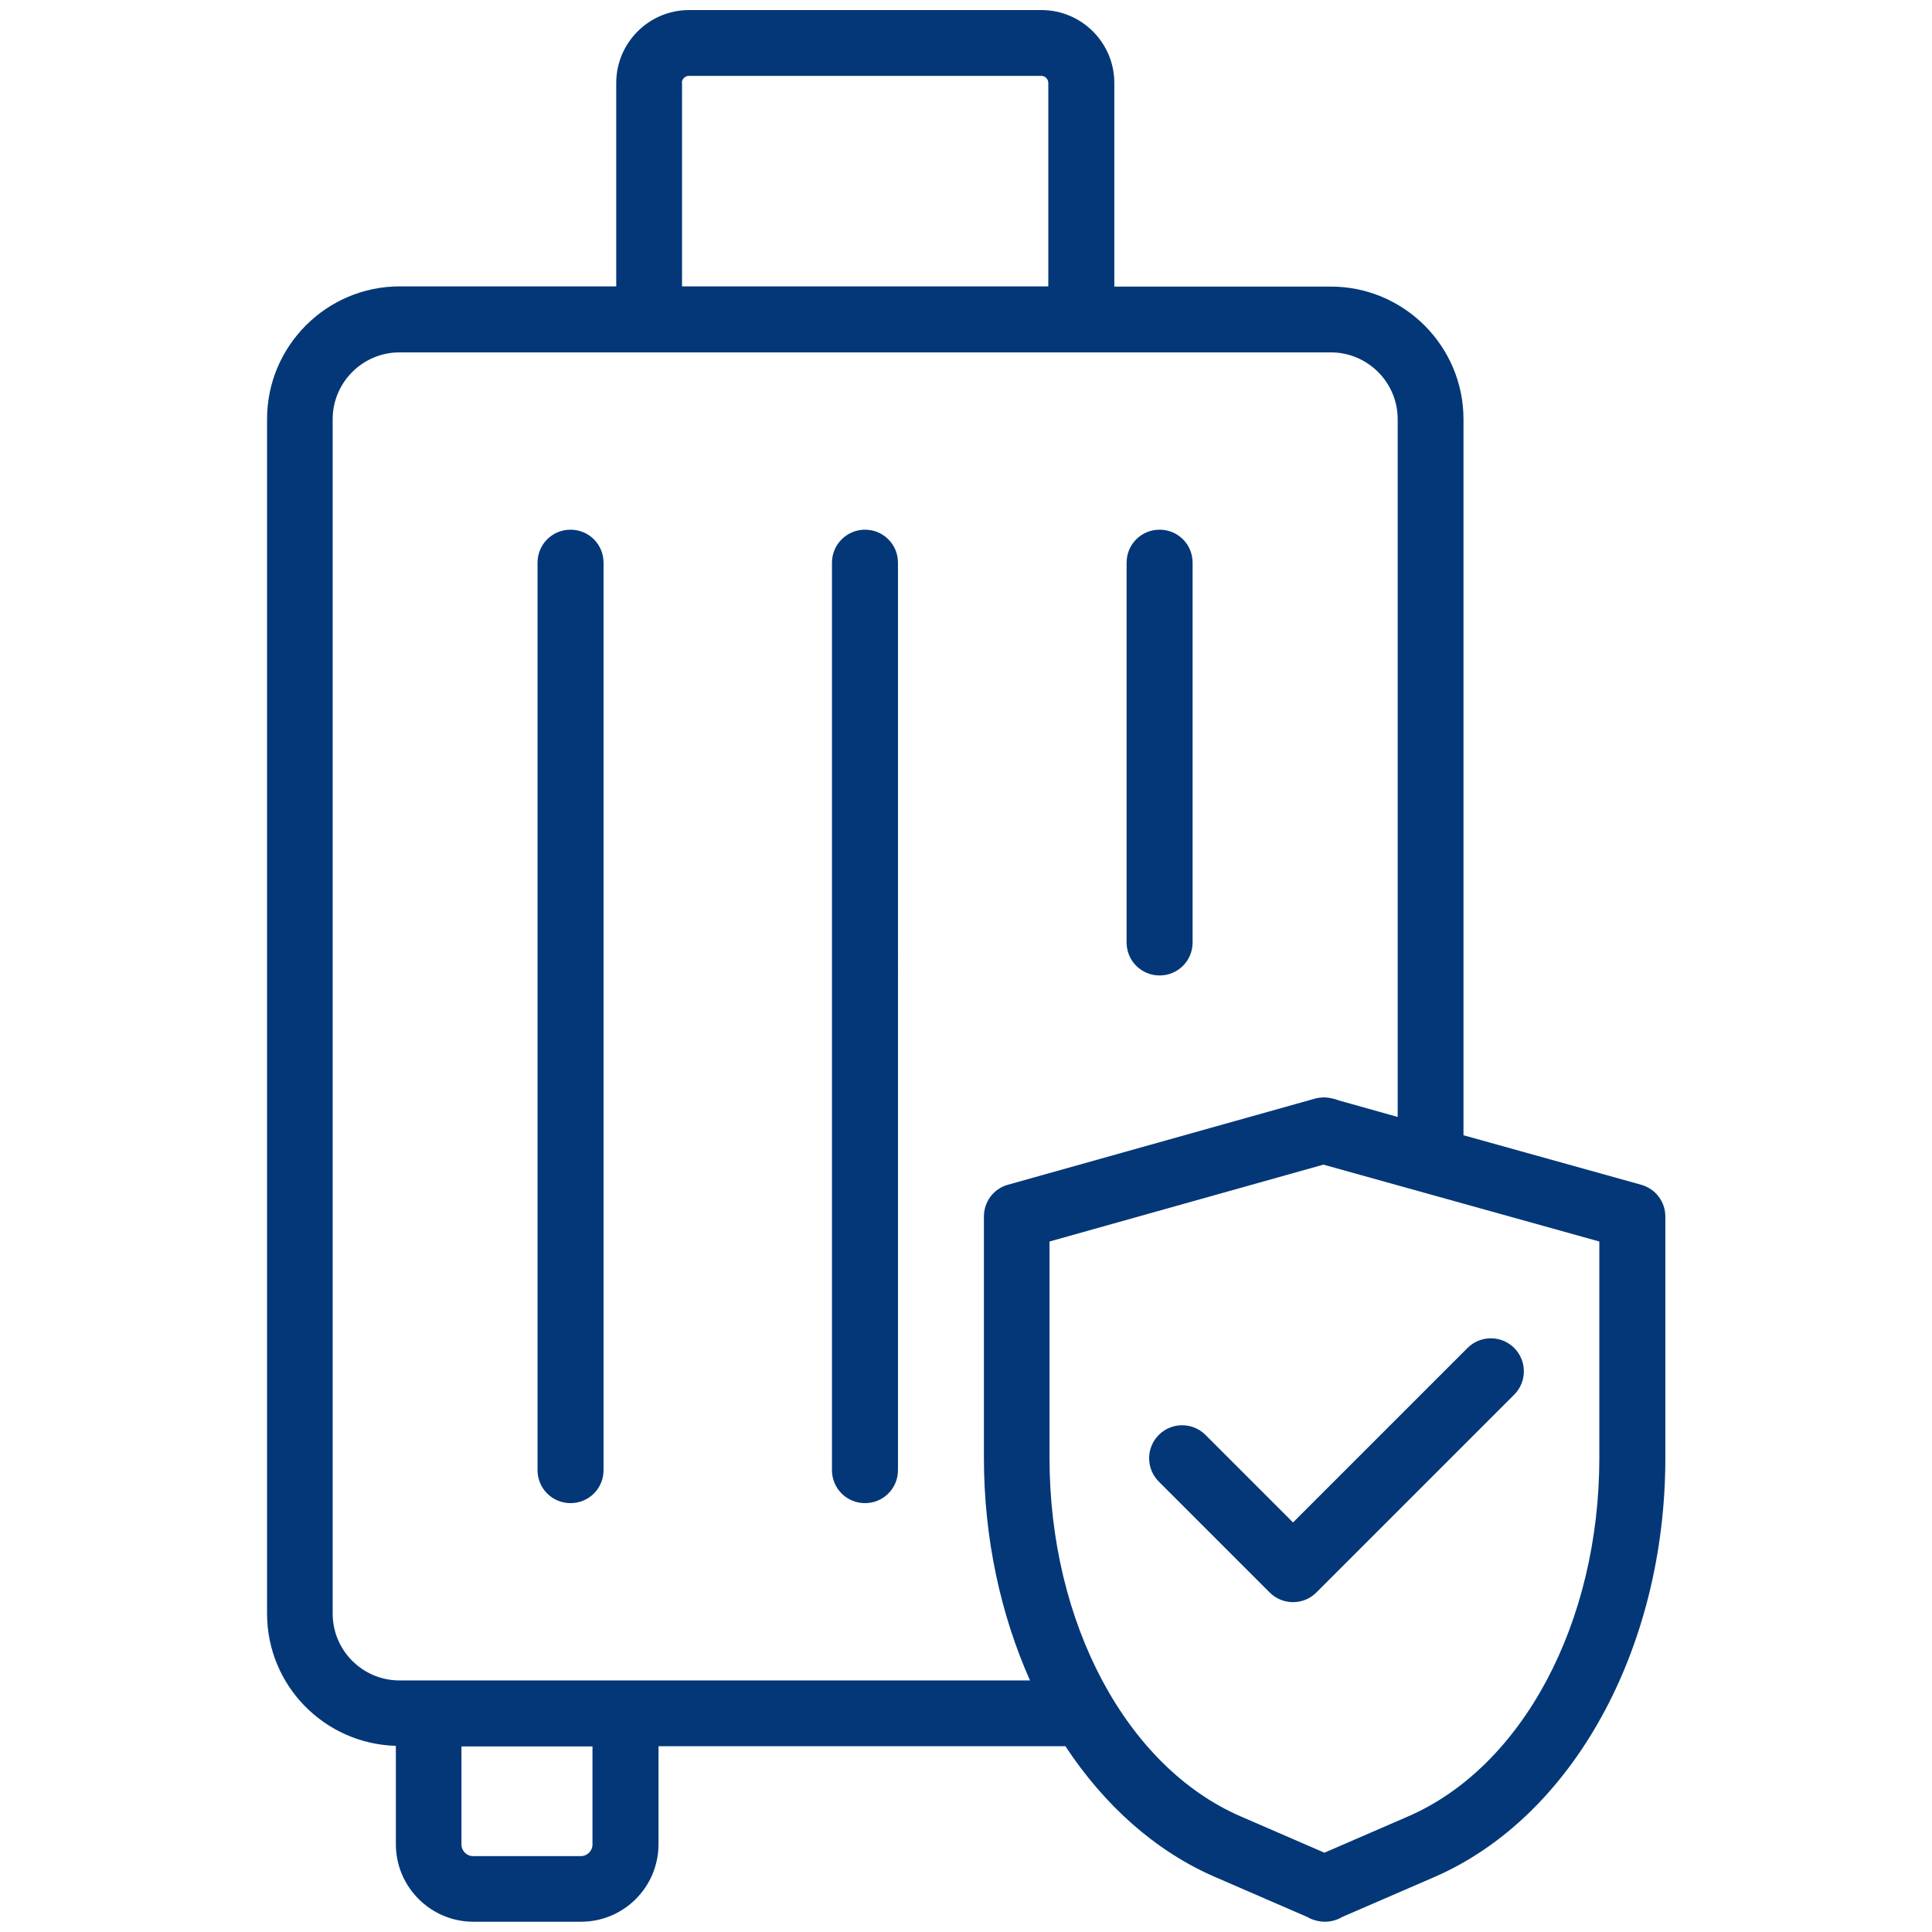 <?xml version="1.0" encoding="UTF-8"?>
<svg id="Layer_1" data-name="Layer 1" xmlns="http://www.w3.org/2000/svg" viewBox="0 0 96 96">
  <path d="M29.99,27.96v45.09c0,.91-.73,1.64-1.64,1.64s-1.64-.73-1.64-1.64V27.96c0-.91.73-1.64,1.64-1.64s1.64.73,1.64,1.64ZM42.98,26.32c-.9,0-1.64.73-1.64,1.64v45.09c0,.91.73,1.64,1.64,1.64s1.64-.73,1.64-1.64V27.96c0-.91-.73-1.64-1.64-1.64ZM55.98,46.83v-18.87c0-.91.73-1.64,1.64-1.64s1.64.73,1.64,1.64v18.87c0,.91-.73,1.64-1.64,1.64s-1.64-.73-1.64-1.64ZM81.55,58.87l-8.83-2.46V20.83c0-3.63-2.96-6.59-6.59-6.59h-10.76V4.12c0-2-1.63-3.62-3.62-3.62h-17.51c-2,0-3.62,1.63-3.62,3.62v10.11h-10.76c-3.63,0-6.59,2.96-6.59,6.59v59.36c0,3.57,2.85,6.47,6.4,6.57v4.89c0,2.12,1.73,3.85,3.85,3.85h5.35c2.13,0,3.85-1.73,3.85-3.85v-4.87h20.22c1.93,2.93,4.47,5.21,7.42,6.49l4.59,1.99c.18.11.37.17.57.21.1.02.2.03.31.03.3,0,.6-.08.87-.24l4.57-1.98c6.87-2.98,11.48-11.35,11.48-20.83v-11.99c0-.74-.49-1.38-1.2-1.58h0ZM33.88,4.12c0-.19.16-.35.35-.35h17.51c.19,0,.35.16.35.35v10.11h-18.2V4.12ZM29.44,91.65c0,.32-.26.58-.58.58h-5.35c-.32,0-.58-.26-.58-.58v-4.87h6.51v4.87h0ZM19.85,83.5c-1.83,0-3.32-1.49-3.32-3.32V20.83c0-1.83,1.49-3.32,3.32-3.32h46.28c1.83,0,3.32,1.49,3.32,3.32v34.67l-2.96-.83c-.11-.05-.23-.08-.35-.1-.27-.06-.54-.05-.8.02l-15.26,4.28c-.71.2-1.19.84-1.19,1.58v11.99c0,3.99.83,7.78,2.29,11.06h-31.31,0ZM79.47,72.44c0,8.2-3.82,15.36-9.51,17.82l-4.15,1.8-4.15-1.8c-5.69-2.46-9.51-9.62-9.51-17.82v-10.75l13.61-3.82,13.71,3.82v10.75h0ZM59.9,71.3c-.64-.64-1.68-.64-2.32,0s-.64,1.68,0,2.32l5.51,5.51c.32.32.74.48,1.16.48s.84-.16,1.16-.48l9.83-9.83c.64-.64.64-1.68,0-2.32s-1.68-.64-2.32,0l-8.67,8.67-4.35-4.35h0Z" fill="#033778"/>
</svg>